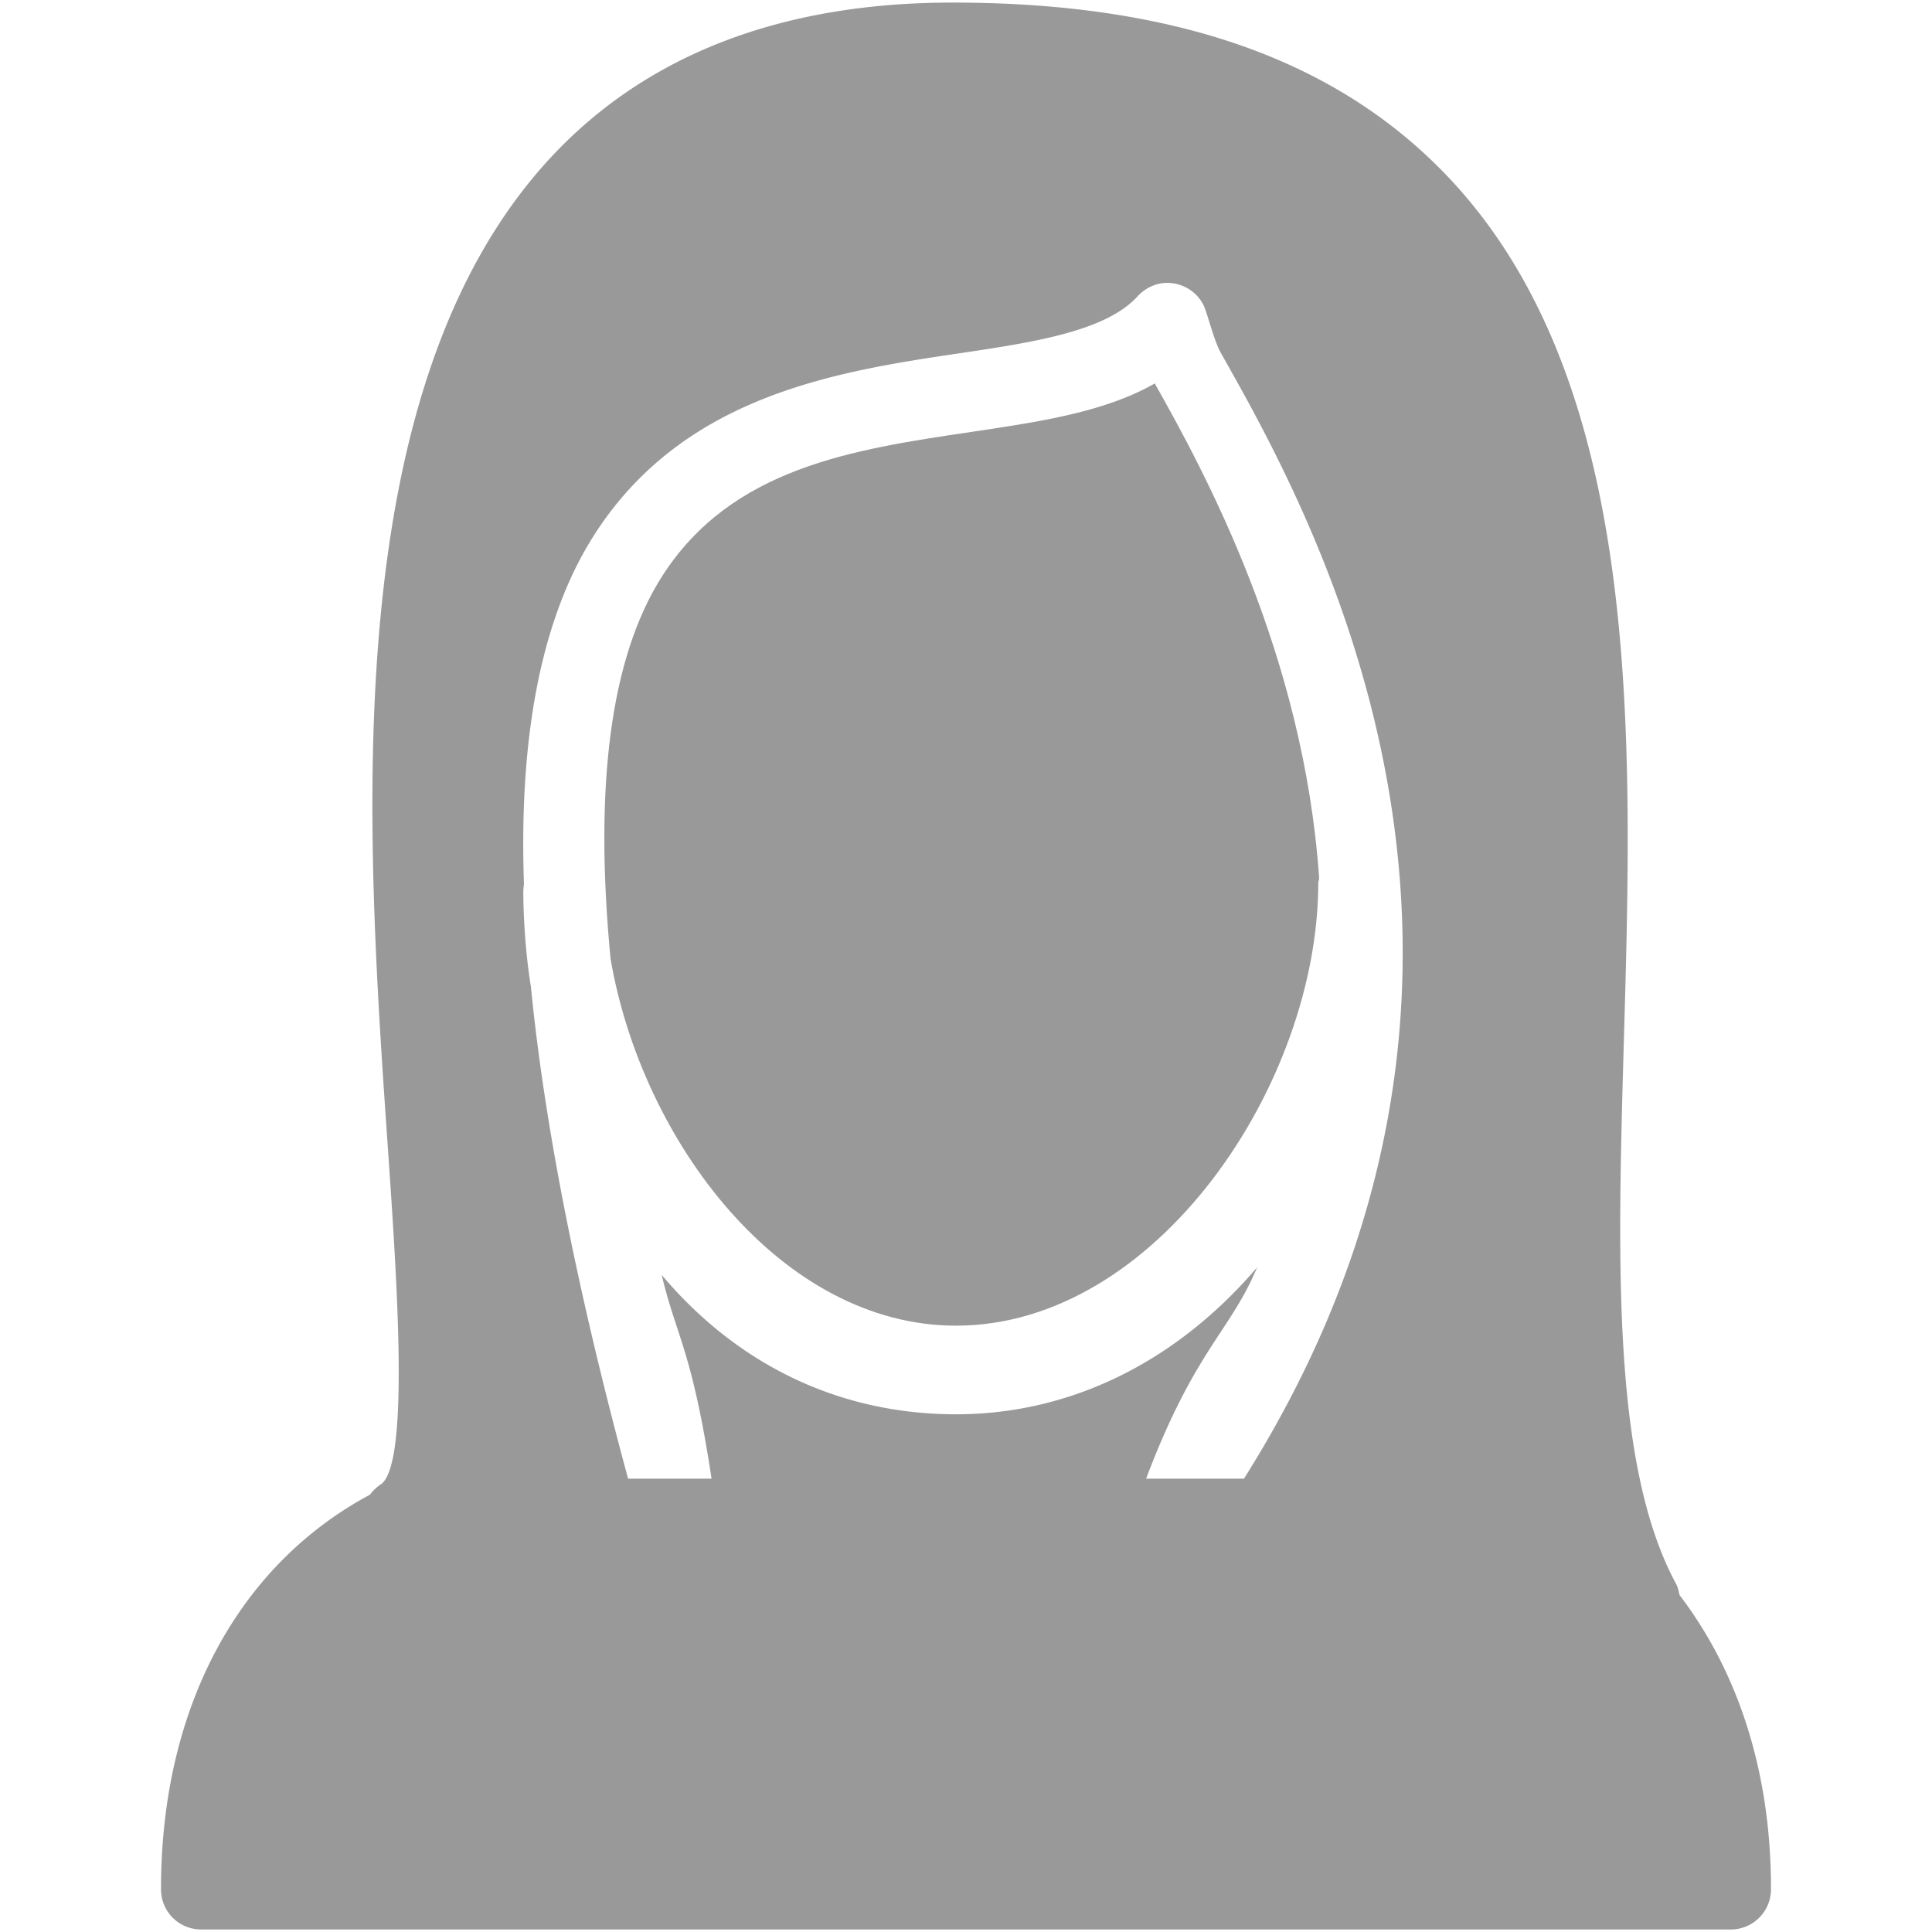 <?xml version="1.0" standalone="no"?><!DOCTYPE svg PUBLIC "-//W3C//DTD SVG 1.1//EN" "http://www.w3.org/Graphics/SVG/1.1/DTD/svg11.dtd"><svg t="1555850595000" class="icon" style="" viewBox="0 0 1024 1024" version="1.1" xmlns="http://www.w3.org/2000/svg" p-id="3897" xmlns:xlink="http://www.w3.org/1999/xlink" width="200" height="200"><defs><style type="text/css"></style></defs><path d="M0 0" p-id="3898" fill="#999999"></path><path d="M514.799 228.932c-62.464 9.25-127.078 18.807-163.942 76.595-27.443 43.076-36.011 111.548-27.238 202.718 16.691 97.143 90.795 194.389 183.091 194.389 106.325 0 192-128.341 192-234.667 0-0.853 0.398-1.604 0.478-2.389-8.124-118.75-60.553-215.211-87.142-262.349-26.374 15.155-61.019 20.309-97.246 25.702z" p-id="3899" fill="#999999"></path><path d="M890.197 845.426c-0.478-2.025-0.785-4.005-1.809-5.882-34.133-63.044-30.993-171.93-27.728-287.198 4.779-165.137 10.149-352.29-95.289-460.8C706.423 30.891 621.227 1.365 504.866 1.365c-90.453 0-161.963 27.511-212.548 81.681-114.551 122.812-98.509 355.499-86.733 525.494 4.847 70.212 11.503 166.218-3.447 178.005a22.46 22.46 0 0 0-6.042 5.666C127.59 828.894 85.333 903.441 85.333 1001.335c0 11.81 9.455 21.333 21.333 21.333h810.667a21.322 21.322 0 0 0 21.333-21.333c0.068-63.01-17.92-115.883-48.469-155.91z m-230.878-61.69H607.46c25.782-68.267 44.578-77.892 58.846-112.026-41.529 48.663-97.2 77.892-159.596 77.892-61.611 0-115.746-26.078-155.989-73.865 7.578 32.267 16.077 39.731 26.419 107.998h-44.237c-27.75-102.4-44.51-189.531-51.541-261.018-2.56-15.417-3.994-35.146-3.994-50.449 0-0.58 0.273-3.174 0.341-3.789-2.765-79.326 9.523-141.483 37.137-184.798 47.343-74.206 128.546-86.767 193.673-96.427 39.97-5.905 77.665-11.81 94.413-30.174 4.745-5.188 11.605-7.953 18.671-6.929a21.458 21.458 0 0 1 16.225 11.435c2.116 4.198 5.313 18.398 9.25 25.463 46.785 83.012 184.297 323.618 12.242 596.685z" p-id="3900" fill="#999999"></path></svg>